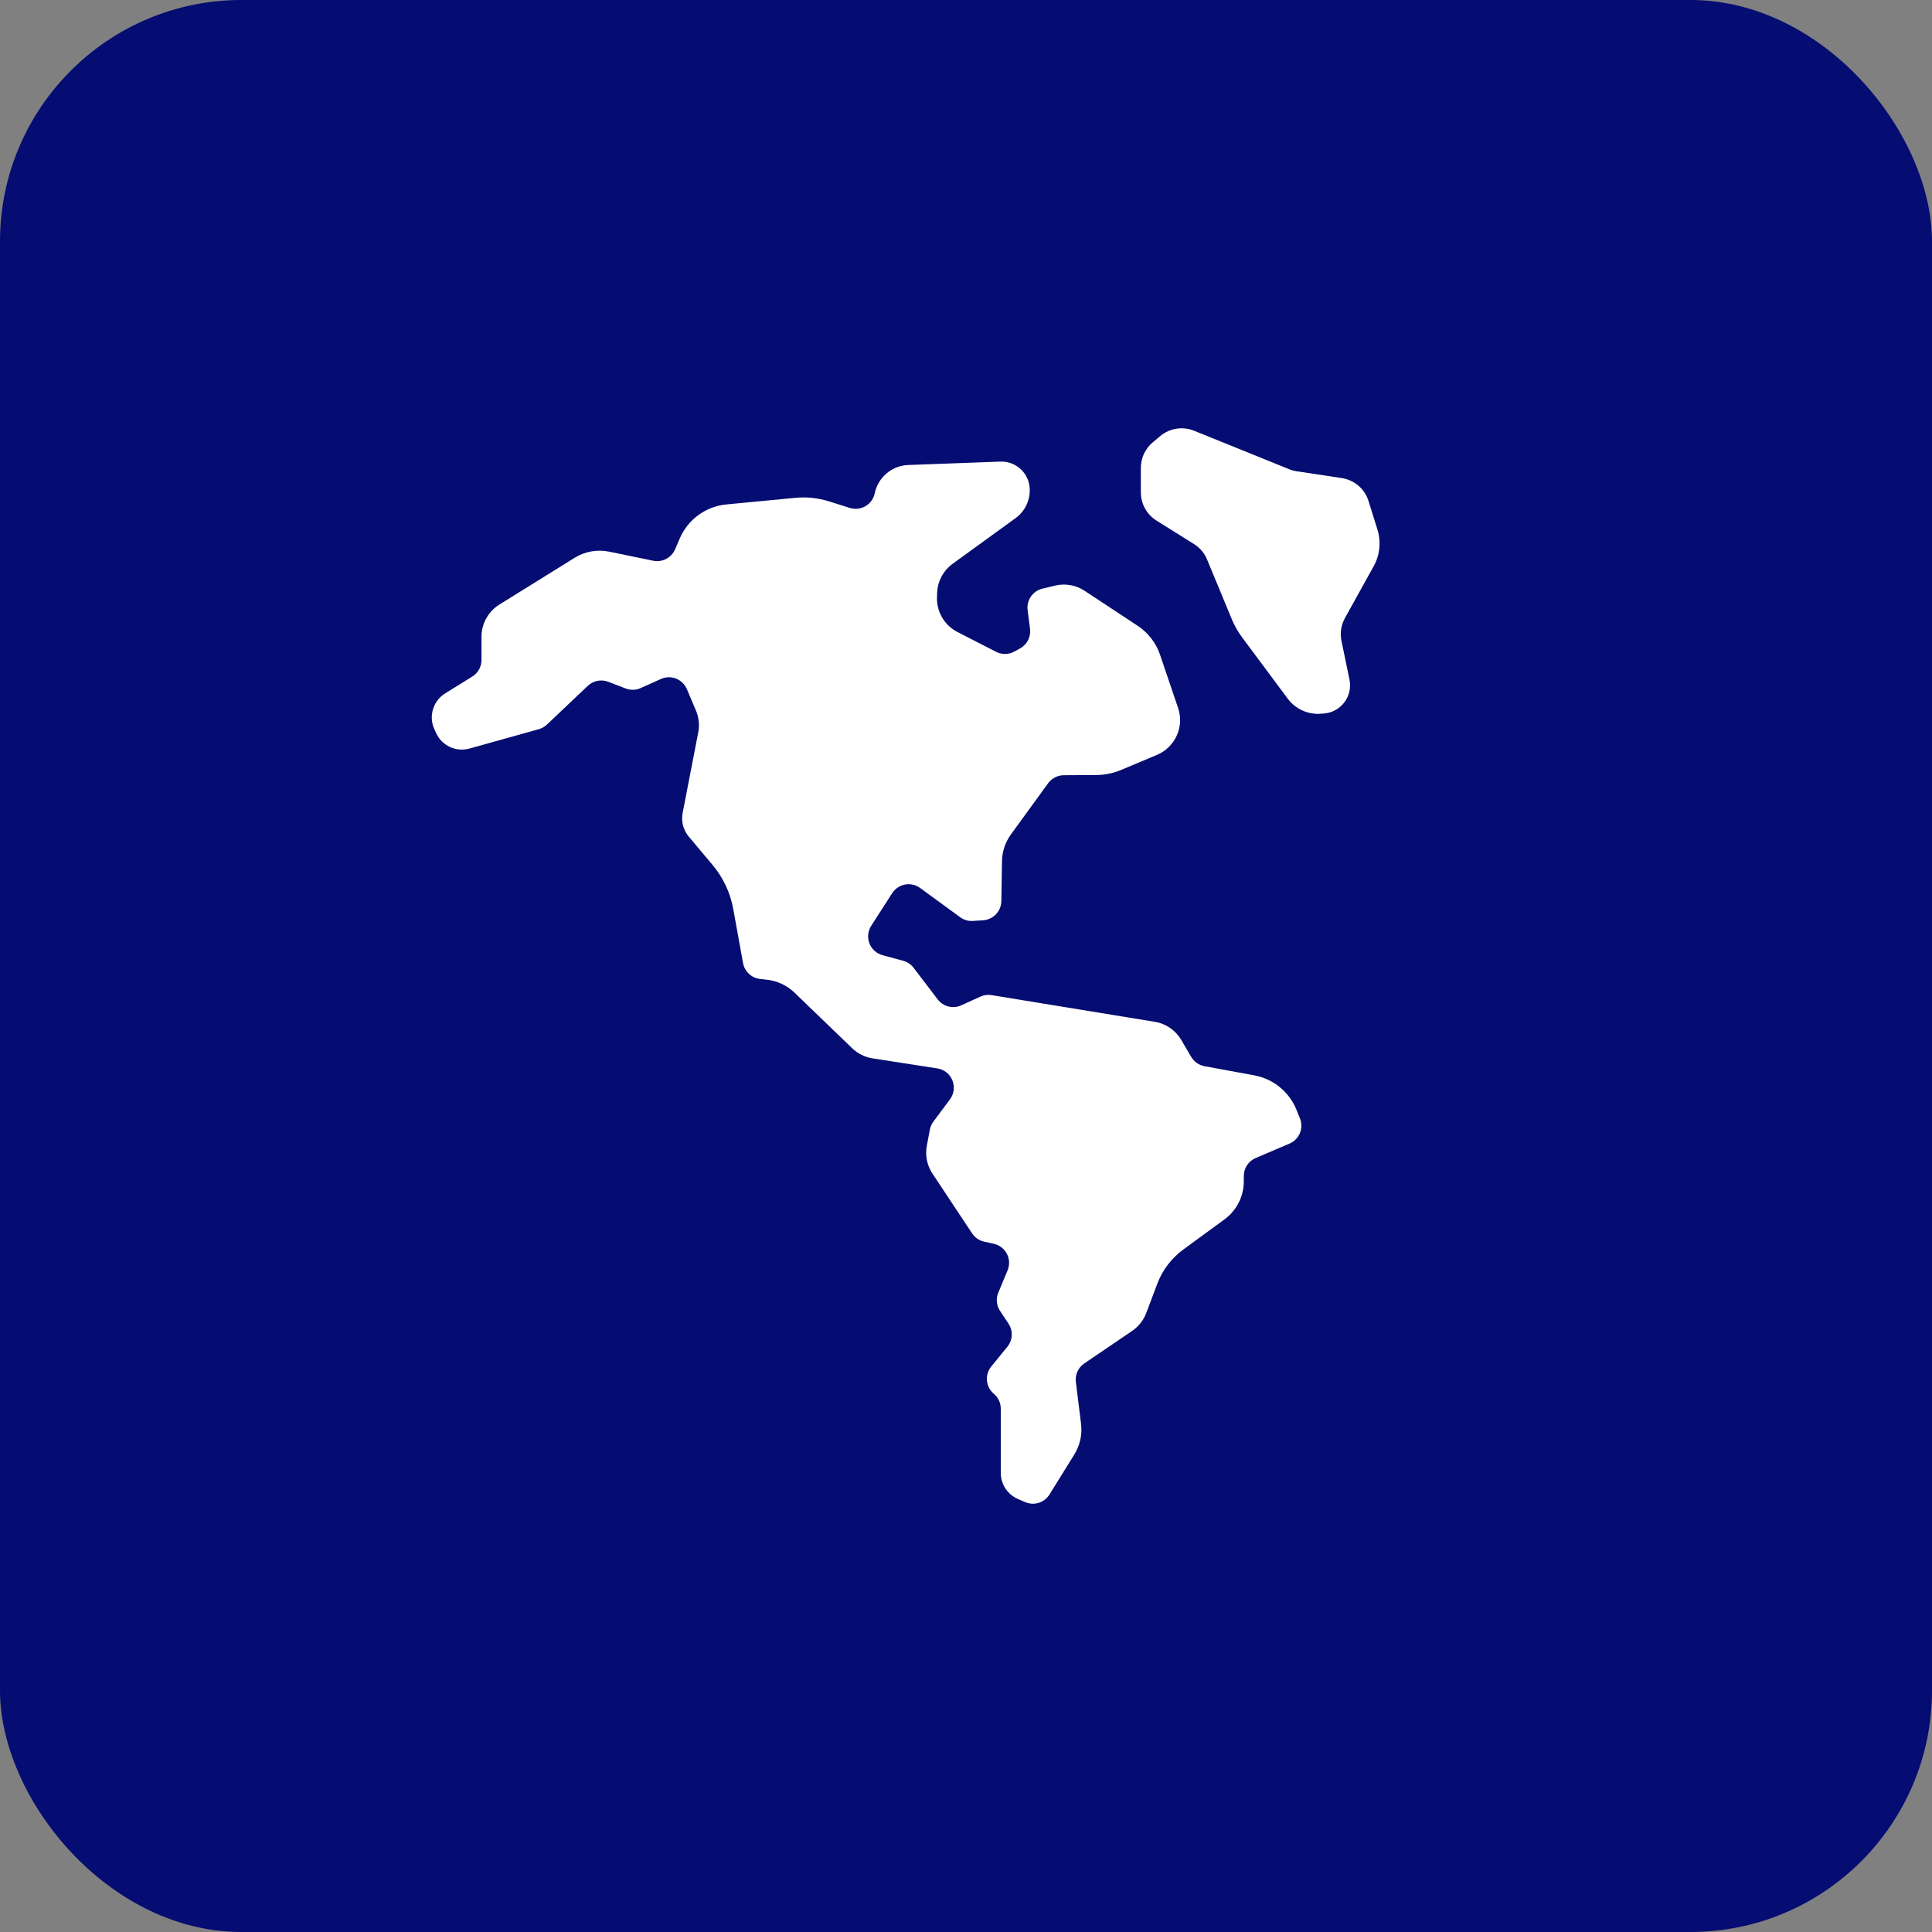 <svg width="64" height="64" viewBox="0 0 64 64" fill="none"
    xmlns="http://www.w3.org/2000/svg">
    <rect x="0" y="0" width="64" height="64" fill="#808080" stroke="none"/>
    <rect width="64" height="64" rx="8" fill="#050C72"/>
    <path d="M15.551 24.797L17.846 24.156C17.948 24.128 18.041 24.075 18.117 24.003L19.472 22.719C19.561 22.635 19.672 22.578 19.791 22.554C19.911 22.53 20.035 22.541 20.149 22.585L20.727 22.807C20.806 22.837 20.891 22.852 20.976 22.85C21.062 22.848 21.146 22.828 21.223 22.793L21.895 22.492C21.973 22.456 22.058 22.437 22.144 22.435C22.23 22.433 22.316 22.448 22.396 22.48C22.476 22.511 22.549 22.559 22.61 22.619C22.672 22.679 22.721 22.751 22.755 22.83L23.054 23.538C23.151 23.767 23.177 24.019 23.13 24.262L22.613 26.931C22.587 27.068 22.591 27.209 22.626 27.344C22.661 27.48 22.726 27.605 22.815 27.712L23.608 28.657C23.957 29.074 24.192 29.574 24.289 30.108L24.614 31.901C24.639 32.037 24.706 32.162 24.807 32.257C24.908 32.352 25.037 32.412 25.174 32.428L25.417 32.456C25.756 32.496 26.073 32.646 26.319 32.883L28.229 34.724C28.415 34.903 28.651 35.02 28.906 35.06L31.052 35.393C31.162 35.41 31.266 35.456 31.353 35.525C31.44 35.594 31.508 35.685 31.549 35.788C31.591 35.891 31.606 36.003 31.592 36.113C31.578 36.224 31.535 36.328 31.469 36.417L30.92 37.154C30.861 37.232 30.822 37.323 30.803 37.42L30.702 37.955C30.642 38.275 30.709 38.606 30.889 38.878L32.202 40.857C32.294 40.996 32.437 41.095 32.6 41.131L32.922 41.202C33.014 41.223 33.1 41.263 33.175 41.321C33.25 41.378 33.311 41.452 33.355 41.535C33.398 41.619 33.423 41.712 33.427 41.806C33.431 41.9 33.414 41.994 33.378 42.081L33.07 42.821C33.029 42.919 33.013 43.026 33.023 43.133C33.034 43.239 33.07 43.341 33.13 43.429L33.406 43.844C33.483 43.959 33.522 44.095 33.515 44.234C33.509 44.372 33.458 44.504 33.371 44.612L32.836 45.268C32.729 45.4 32.678 45.568 32.694 45.737C32.71 45.906 32.792 46.062 32.922 46.171C32.994 46.231 33.052 46.307 33.092 46.393C33.132 46.478 33.152 46.571 33.152 46.666V48.793C33.152 48.975 33.205 49.154 33.305 49.307C33.405 49.459 33.547 49.58 33.715 49.653L33.959 49.759C34.102 49.821 34.261 49.83 34.41 49.783C34.558 49.737 34.684 49.639 34.766 49.507L35.588 48.182C35.776 47.879 35.855 47.521 35.811 47.167L35.64 45.78C35.625 45.662 35.643 45.542 35.692 45.434C35.741 45.326 35.819 45.233 35.918 45.166L37.503 44.089C37.716 43.944 37.879 43.737 37.97 43.497L38.337 42.525C38.509 42.071 38.809 41.677 39.2 41.391L40.562 40.394C40.761 40.249 40.922 40.059 41.033 39.84C41.145 39.621 41.203 39.379 41.203 39.133V38.955C41.203 38.828 41.24 38.704 41.31 38.599C41.38 38.493 41.479 38.41 41.596 38.361L42.717 37.883C42.873 37.817 42.996 37.692 43.061 37.536C43.125 37.379 43.126 37.204 43.062 37.047L42.948 36.764C42.83 36.471 42.64 36.213 42.395 36.014C42.151 35.814 41.86 35.68 41.55 35.622L39.9 35.319C39.809 35.302 39.723 35.266 39.647 35.213C39.571 35.16 39.507 35.091 39.46 35.011L39.13 34.448C39.037 34.29 38.911 34.155 38.76 34.051C38.608 33.947 38.436 33.878 38.255 33.849L32.849 32.965C32.723 32.944 32.594 32.962 32.477 33.014L31.843 33.303C31.71 33.363 31.56 33.377 31.418 33.341C31.276 33.305 31.151 33.222 31.062 33.106L30.264 32.059C30.178 31.946 30.057 31.864 29.919 31.827L29.235 31.642C29.137 31.616 29.047 31.566 28.971 31.498C28.896 31.43 28.837 31.345 28.801 31.251C28.764 31.156 28.751 31.054 28.761 30.953C28.771 30.852 28.805 30.755 28.86 30.669L29.555 29.587C29.603 29.513 29.665 29.45 29.738 29.401C29.812 29.351 29.894 29.318 29.981 29.302C30.067 29.285 30.157 29.287 30.242 29.307C30.328 29.326 30.409 29.363 30.481 29.416L31.806 30.384C31.928 30.474 32.079 30.518 32.231 30.507L32.567 30.485C32.729 30.474 32.881 30.403 32.993 30.286C33.105 30.168 33.168 30.013 33.171 29.851L33.192 28.531C33.197 28.21 33.301 27.898 33.491 27.637L34.72 25.947C34.78 25.864 34.858 25.798 34.948 25.752C35.038 25.705 35.138 25.681 35.239 25.68L36.308 25.674C36.595 25.673 36.879 25.615 37.144 25.503L38.327 25.006C38.618 24.883 38.853 24.655 38.982 24.366C39.112 24.078 39.128 23.752 39.026 23.452L38.429 21.692C38.295 21.298 38.035 20.959 37.687 20.73L35.929 19.571C35.786 19.477 35.626 19.413 35.457 19.383C35.289 19.354 35.116 19.359 34.949 19.399L34.531 19.5C34.376 19.537 34.24 19.63 34.15 19.762C34.059 19.893 34.021 20.053 34.041 20.211L34.121 20.83C34.138 20.958 34.115 21.089 34.057 21.205C33.998 21.32 33.906 21.416 33.793 21.478L33.603 21.583C33.511 21.634 33.407 21.662 33.301 21.663C33.195 21.665 33.09 21.64 32.996 21.592L31.717 20.936C31.505 20.827 31.328 20.66 31.208 20.454C31.088 20.248 31.029 20.013 31.039 19.775L31.044 19.638C31.051 19.449 31.102 19.264 31.191 19.097C31.28 18.931 31.406 18.786 31.559 18.675L33.642 17.164C33.797 17.052 33.921 16.902 34.003 16.729C34.085 16.555 34.122 16.364 34.11 16.173C34.096 15.928 33.986 15.699 33.805 15.534C33.623 15.369 33.385 15.282 33.14 15.291L30.085 15.404C29.822 15.414 29.57 15.511 29.37 15.681C29.169 15.851 29.031 16.083 28.977 16.34C28.959 16.429 28.922 16.512 28.87 16.585C28.817 16.659 28.75 16.72 28.672 16.766C28.594 16.812 28.508 16.84 28.418 16.851C28.329 16.861 28.238 16.852 28.152 16.826L27.457 16.607C27.099 16.495 26.721 16.455 26.347 16.491L24.061 16.71C23.726 16.742 23.406 16.864 23.134 17.062C22.863 17.261 22.65 17.529 22.517 17.838L22.363 18.197C22.304 18.334 22.2 18.446 22.068 18.515C21.936 18.584 21.785 18.605 21.639 18.575L20.177 18.274C19.785 18.194 19.377 18.266 19.037 18.477L16.541 20.028C16.36 20.14 16.211 20.297 16.108 20.483C16.004 20.669 15.95 20.878 15.95 21.09V21.863C15.95 21.973 15.922 22.081 15.869 22.177C15.815 22.273 15.738 22.354 15.645 22.412L14.747 22.969C14.554 23.088 14.411 23.274 14.345 23.492C14.278 23.71 14.293 23.944 14.387 24.151L14.444 24.278C14.536 24.483 14.698 24.648 14.902 24.743C15.104 24.838 15.335 24.857 15.551 24.797Z" fill="white"/>
    <path d="M38.438 14.443L38.188 14.652C38.064 14.755 37.965 14.884 37.896 15.03C37.828 15.176 37.793 15.335 37.792 15.496V16.312C37.792 16.499 37.84 16.682 37.93 16.845C38.02 17.008 38.15 17.145 38.308 17.244L39.556 18.025C39.749 18.146 39.9 18.325 39.987 18.537L40.803 20.508C40.892 20.723 41.007 20.926 41.146 21.112L42.657 23.144C42.783 23.313 42.95 23.447 43.142 23.535C43.333 23.622 43.544 23.66 43.754 23.644L43.856 23.636C43.989 23.626 44.118 23.588 44.235 23.524C44.352 23.46 44.454 23.372 44.534 23.265C44.614 23.159 44.671 23.037 44.7 22.907C44.729 22.776 44.73 22.642 44.703 22.511L44.438 21.23C44.385 20.972 44.426 20.704 44.553 20.474L45.503 18.761C45.606 18.576 45.67 18.372 45.691 18.162C45.713 17.952 45.691 17.739 45.628 17.537L45.334 16.597C45.273 16.4 45.157 16.224 45.001 16.09C44.844 15.956 44.653 15.868 44.449 15.837L42.952 15.611C42.866 15.598 42.782 15.575 42.702 15.542L39.554 14.268C39.37 14.193 39.169 14.17 38.972 14.201C38.775 14.232 38.59 14.315 38.438 14.443Z" fill="white"/>
</svg>
